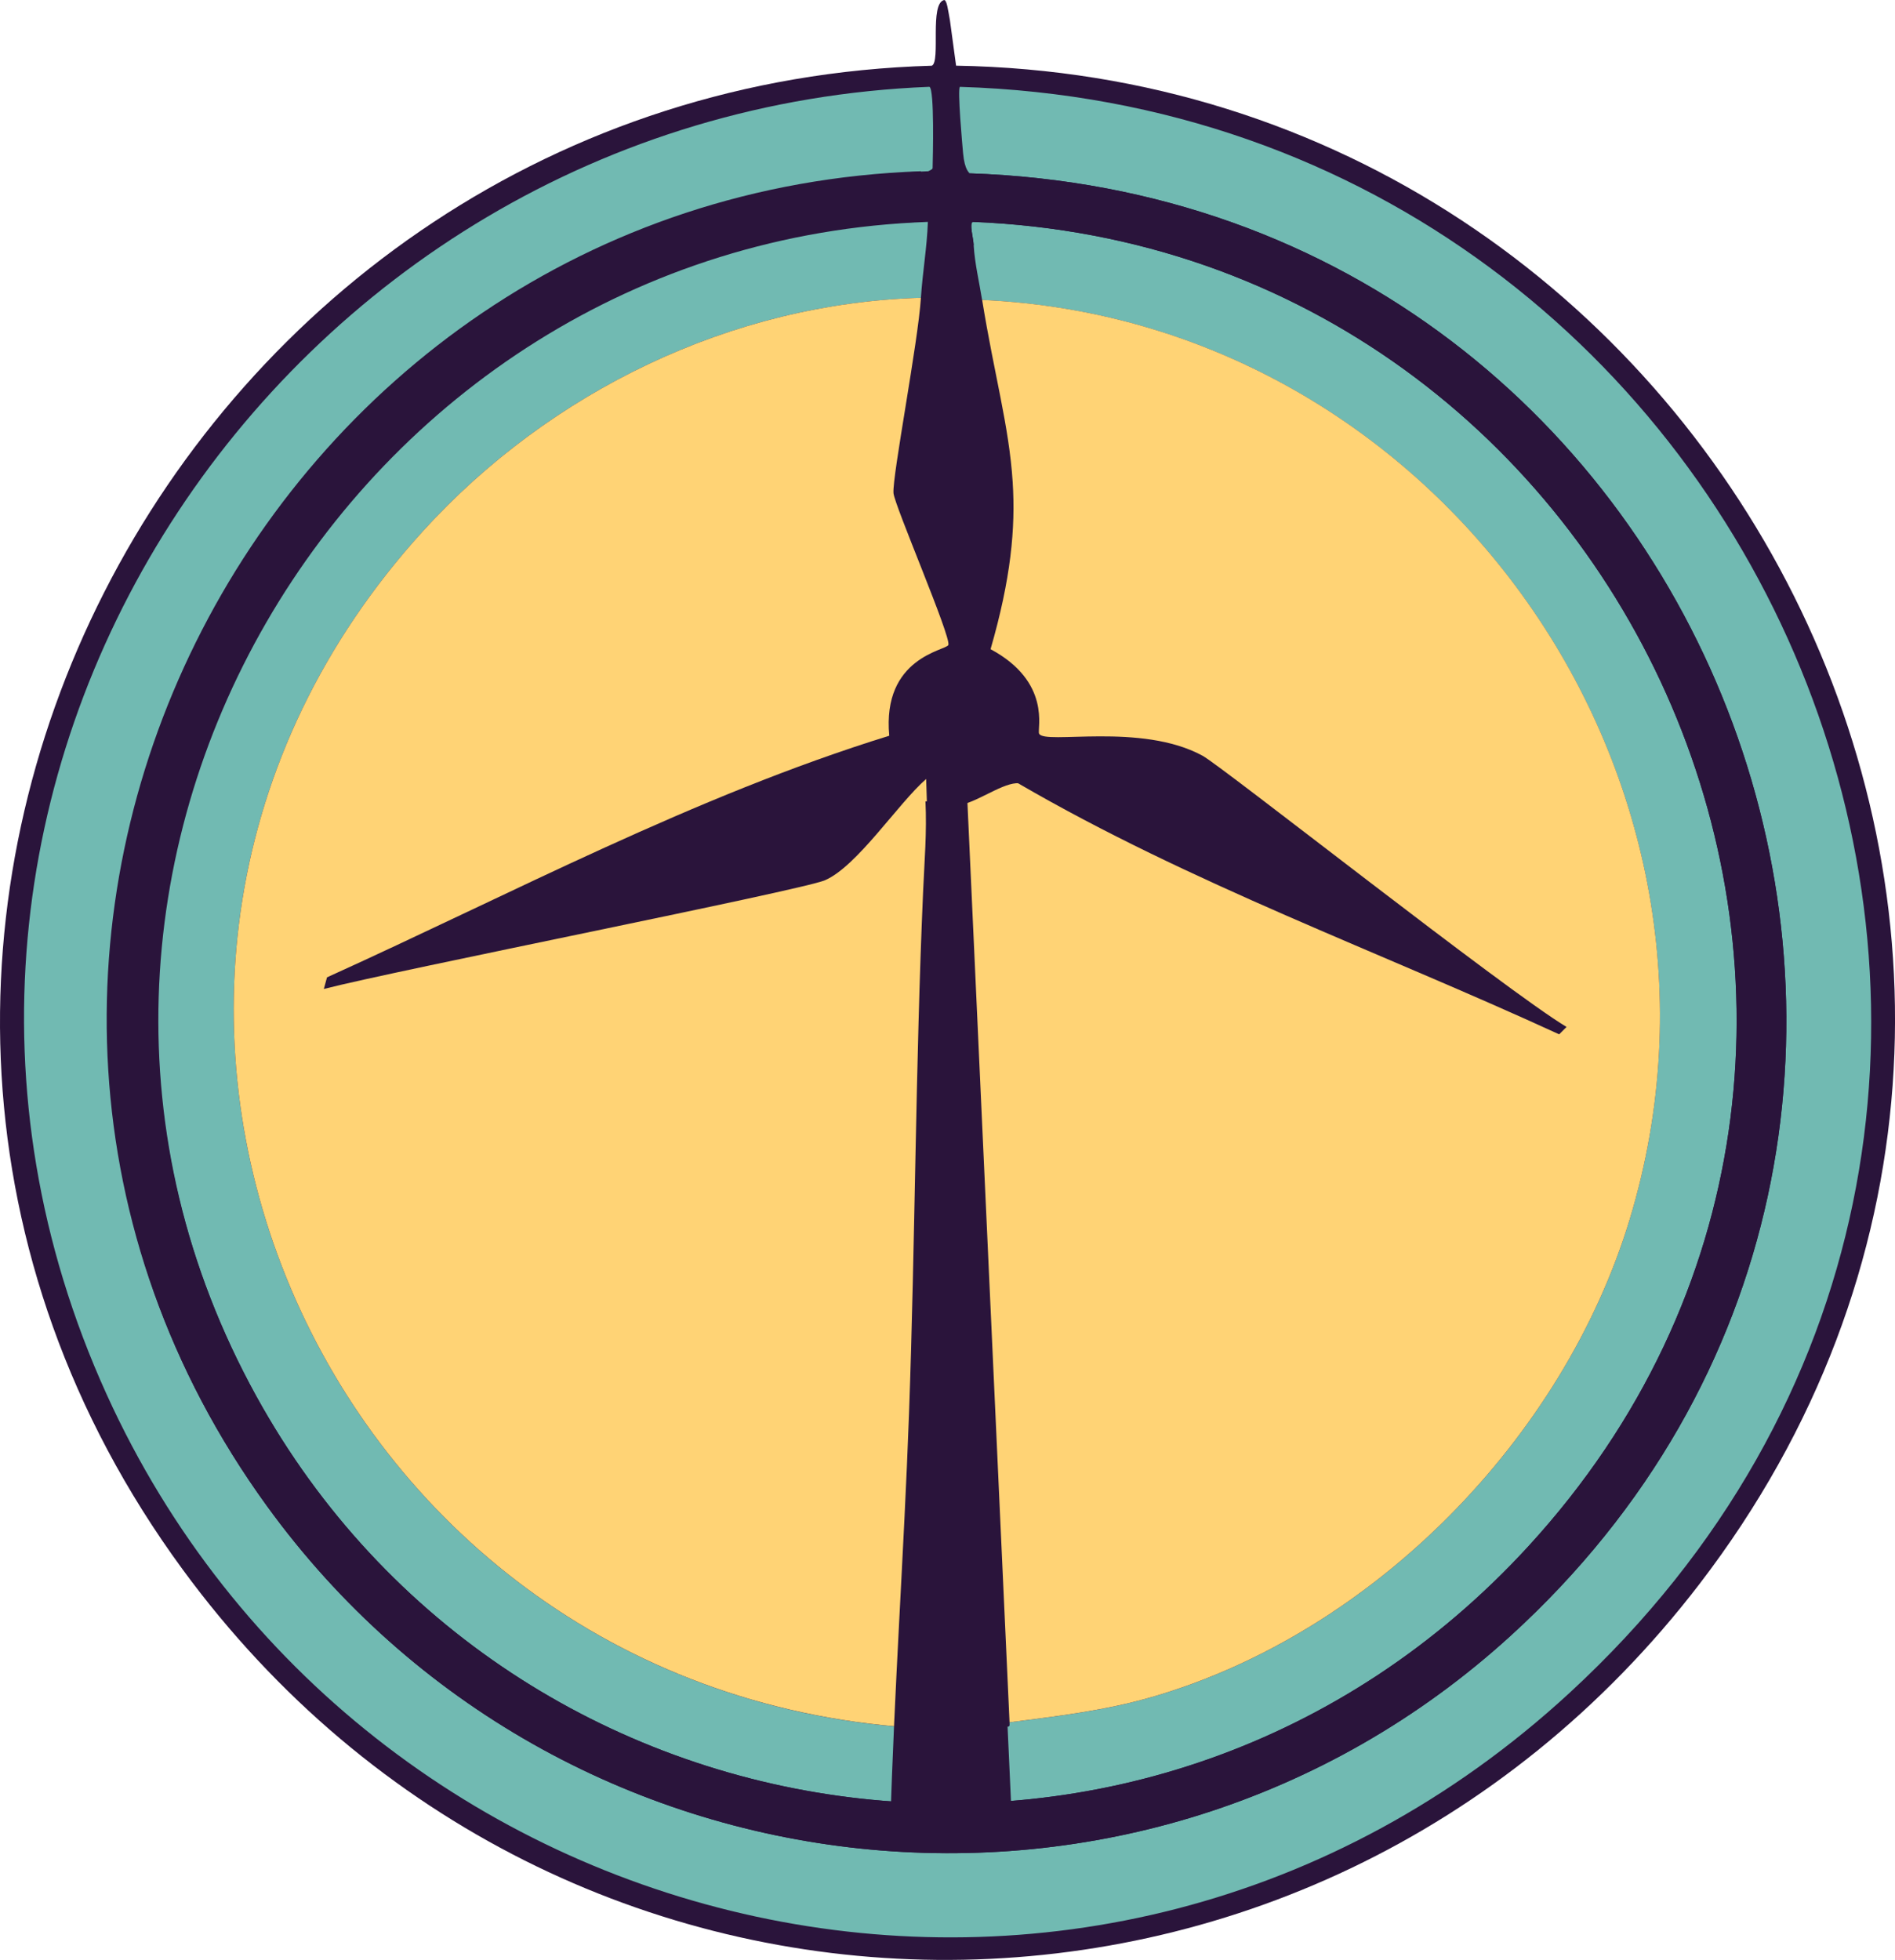 <?xml version="1.0" encoding="UTF-8"?><svg id="Layer_2" xmlns="http://www.w3.org/2000/svg" viewBox="0 0 484.29 500.74"><defs><style>.cls-1{fill:#2a143b;}.cls-1,.cls-2,.cls-3{stroke-width:0px;}.cls-2{fill:#71bab2;}.cls-3{fill:#ffd375;}</style></defs><g id="Layer_1-2"><path class="cls-1" d="M244.34,16.79l-1.57-11.58s0,0,0,0c-.52-2.82-.77-5.06-1.45-5.21-3.87.81-.86,15.76-3.18,16.79C45.94,22.27-69.84,241.99,46.65,400.94c96.48,131.66,288.35,133.18,387.66,3.77,122.24-159.29,5.46-384.65-189.97-387.93Z"/><path class="cls-2" d="M237.26,43.75C67.38,49.76-33.19,244.94,68.21,384.77c74.81,103.15,223.46,119.16,317.84,33.16,142.62-129.97,54.76-367.21-138.3-373.64-.02-.27-1.21-.71-1.62-5.12-.18-2-1.5-16.49-.81-16.98,210.17,6.37,315.03,263.64,155.82,410.3-120.84,111.32-309,66.59-373.91-76.29C-42.95,201.68,70.9,28.77,237.53,22.18c1.32.59.87,18.12.81,20.76,0,.4-1.08.74-1.08.81Z"/><path class="cls-2" d="M237.13,56.69c-.22,6.43-1.37,13-1.78,19.41-48.38,1.36-94.77,23.88-127.24,59.58-104.11,114.43-29.41,292.39,121.04,305.44l.81-1.08c1.15,3.88,23.63,1.59,27.77,1.08.45-.06.21-1.07.27-1.08,12.26-1.58,24.42-3,36.39-6.47,56.53-16.37,105.17-66.05,122.12-122.12,34-112.48-48.73-229.53-165.52-234.81-.75-4.65-1.87-9.3-2.16-14.02-.12-2.04-1.12-5.33-.27-5.93,169.66,6.66,259.33,210.39,142.07,338.33-94.78,103.41-259.62,80.47-325.12-38.28C-7.54,224.26,88.14,62.01,237.13,56.69Z"/><path class="cls-1" d="M235.35,43.75c-.1,4.28.15,8.64,0,12.94C86.37,62.01-7.54,224.26,65.52,356.73c65.49,118.75,230.33,141.69,325.12,38.28,117.26-127.93,27.59-331.67-142.07-338.33-.85.6.15,3.9.27,5.93-1.1.76-1.63-4.72-1.62-6.2,0-.17,1.62-.56,1.62-1.08,0-.4-1.08-.13-1.08-.54-.02-3.02.23-7.86,0-10.51,193.06,6.44,280.92,243.67,138.3,373.64-94.37,86-243.03,69.99-317.84-33.16C-33.19,244.94,65.48,49.76,235.35,43.75Z"/><path class="cls-3" d="M235.35,76.1c-.73,11.44-7.33,45.52-7.01,49.87.23,3.12,14.82,36.83,14.02,38.82-.57,1.41-16.97,3.09-15.1,23.18-50,15.49-96.17,40.22-143.69,61.73l-.81,2.97c18.19-4.72,122.03-25.19,128.05-27.77,8.24-3.53,18.68-19.61,25.88-25.88q.4,12.94.81,25.88c-1.75,39.92-1.8,80.02-3.23,119.96-1.14,31.72-3.41,63.43-4.31,95.16l-.81,1.08C78.7,428.07,4,250.1,108.11,135.67c32.48-35.7,78.86-58.22,127.24-59.58Z"/><path class="cls-3" d="M258,440.03q-5.39-117.67-10.78-235.35c3.98-1.17,9.85-5.47,12.94-4.58,44.06,25.63,92.12,42.92,138.3,64.16l1.89-1.89c-15.52-9.29-87.92-66.5-93.01-69.28-15.75-8.6-40.48-2.73-41.79-5.66-.54-1.22,3.22-13.17-12.4-21.57,5.2-18.01,6.41-30.83,5.65-42.72-.92-14.35-4.71-27.35-7.8-46.51,116.8,5.27,199.53,122.33,165.52,234.81-16.95,56.07-65.59,105.75-122.12,122.12-11.97,3.47-24.13,4.89-36.39,6.47Z"/><path class="cls-1" d="M261.08,200.23c-3.44-.99-9.96,3.8-14.39,5.1q5.99,130.82,11.99,261.65c-.06,0,.2,1.14-.3,1.2-4.6.57-29.59,3.11-30.87-1.2,1-35.28,3.52-70.53,4.8-105.8,1.6-44.41,1.65-88.99,3.6-133.37.34-7.71.99-15.35.6-23.08,13.95,1.36,24.08-9.27,24.58-4.5Z"/></g></svg>